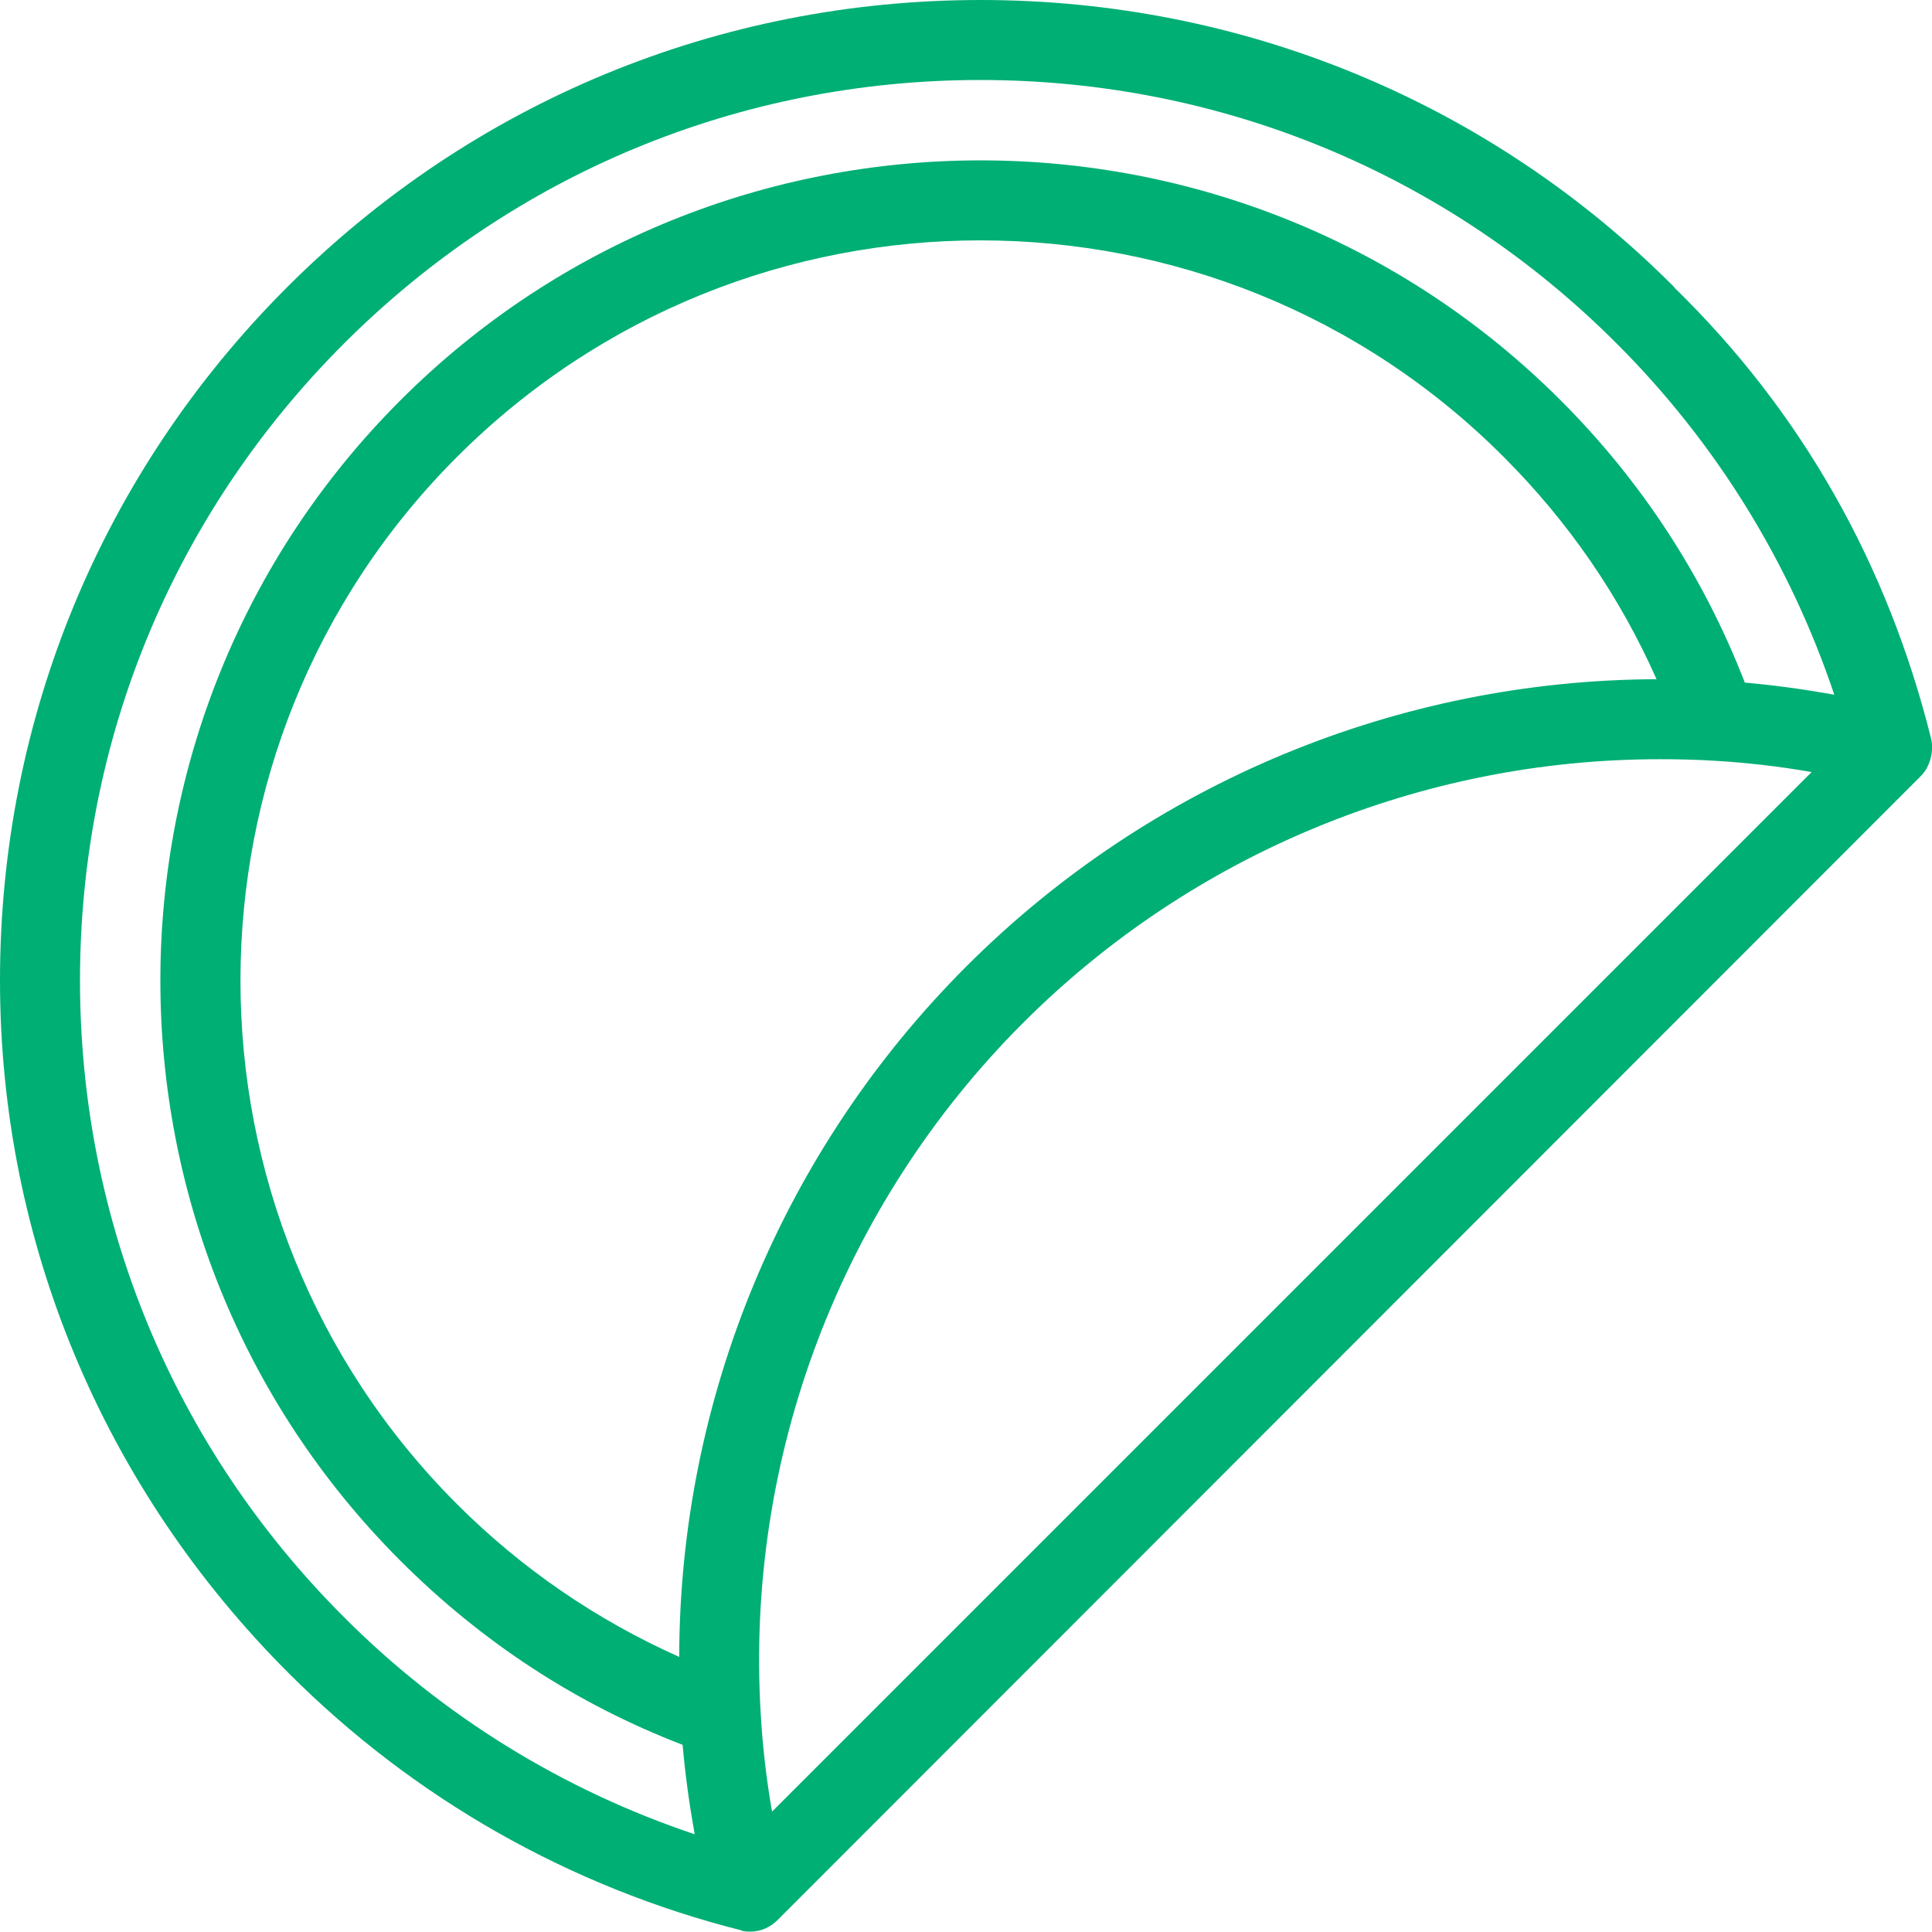 <?xml version="1.0" encoding="utf-8"?>
<!-- Generator: Adobe Illustrator 20.0.0, SVG Export Plug-In . SVG Version: 6.00 Build 0)  -->
<svg version="1.1" id="Layer_1" xmlns="http://www.w3.org/2000/svg" xmlns:xlink="http://www.w3.org/1999/xlink" x="0px" y="0px"
	 viewBox="0 0 512 512" style="enable-background:new 0 0 512 512;" xml:space="preserve">
<style type="text/css">
	.st0{fill:#00AF73;}
</style>
<g>
	<g>
		<path class="st0" d="M511.7,195.5L511.7,195.5c-11.4-45.6-34-86.2-68-119.3v-0.1C394.9,27.1,329.3,0,259.9,0
			C190.5,0,125.2,27,76.1,76.1C27,125.2,0,190.4,0,259.8s27.5,134.7,76.6,183.7c33.1,33.1,74.4,56.6,120,68.1v0
			c0,0.2,1.3,0.3,2.2,0.3c2.8,0,5.3-1.1,7.3-3.1l303-303.2C511.6,203.1,512.6,198.7,511.7,195.5z M180,439.1L180,439.1
			c-21.9-9.8-41.7-23.3-58.9-40.5c-76.5-76.5-76.5-201,0-277.5c38.3-38.3,88.5-57.4,138.7-57.4c50.2,0,100.5,19.1,138.7,57.4
			c17.2,17.2,30.8,37,40.5,58.9l0.1,0c-68.4,0.2-134.3,27.4-183,76.1C207.4,304.8,180.1,370.7,180,439.1z M204.6,480.1
			c-1.5-8.6-2.5-17.2-3-25.9c-4.1-68.1,21.2-134.8,69.5-183.1c44.9-44.9,105.7-69.9,168.7-69.9c4.8,0,9.6,0.1,14.4,0.4
			c8.7,0.5,17.3,1.5,25.9,3L204.6,480.1z M462.4,180.9c-10.9-28.1-27.3-53.3-48.8-74.8c-84.8-84.8-222.7-84.8-307.5,0
			c-84.8,84.8-84.8,222.7,0,307.5c21.6,21.6,46.7,38,74.8,48.8c0.7,8,1.8,15.9,3.2,23.7c-34.9-11.7-66.8-31.3-93-57.6
			c-45.1-45.1-69.9-105-69.9-168.7S46,136.2,91.1,91.1c45.1-45.1,105-69.9,168.7-69.9c63.7,0,123.7,24.8,168.7,69.9
			c26.3,26.3,45.9,58.1,57.6,93C478.3,182.7,470.4,181.6,462.4,180.9z"/>
	</g>
</g>
</svg>
